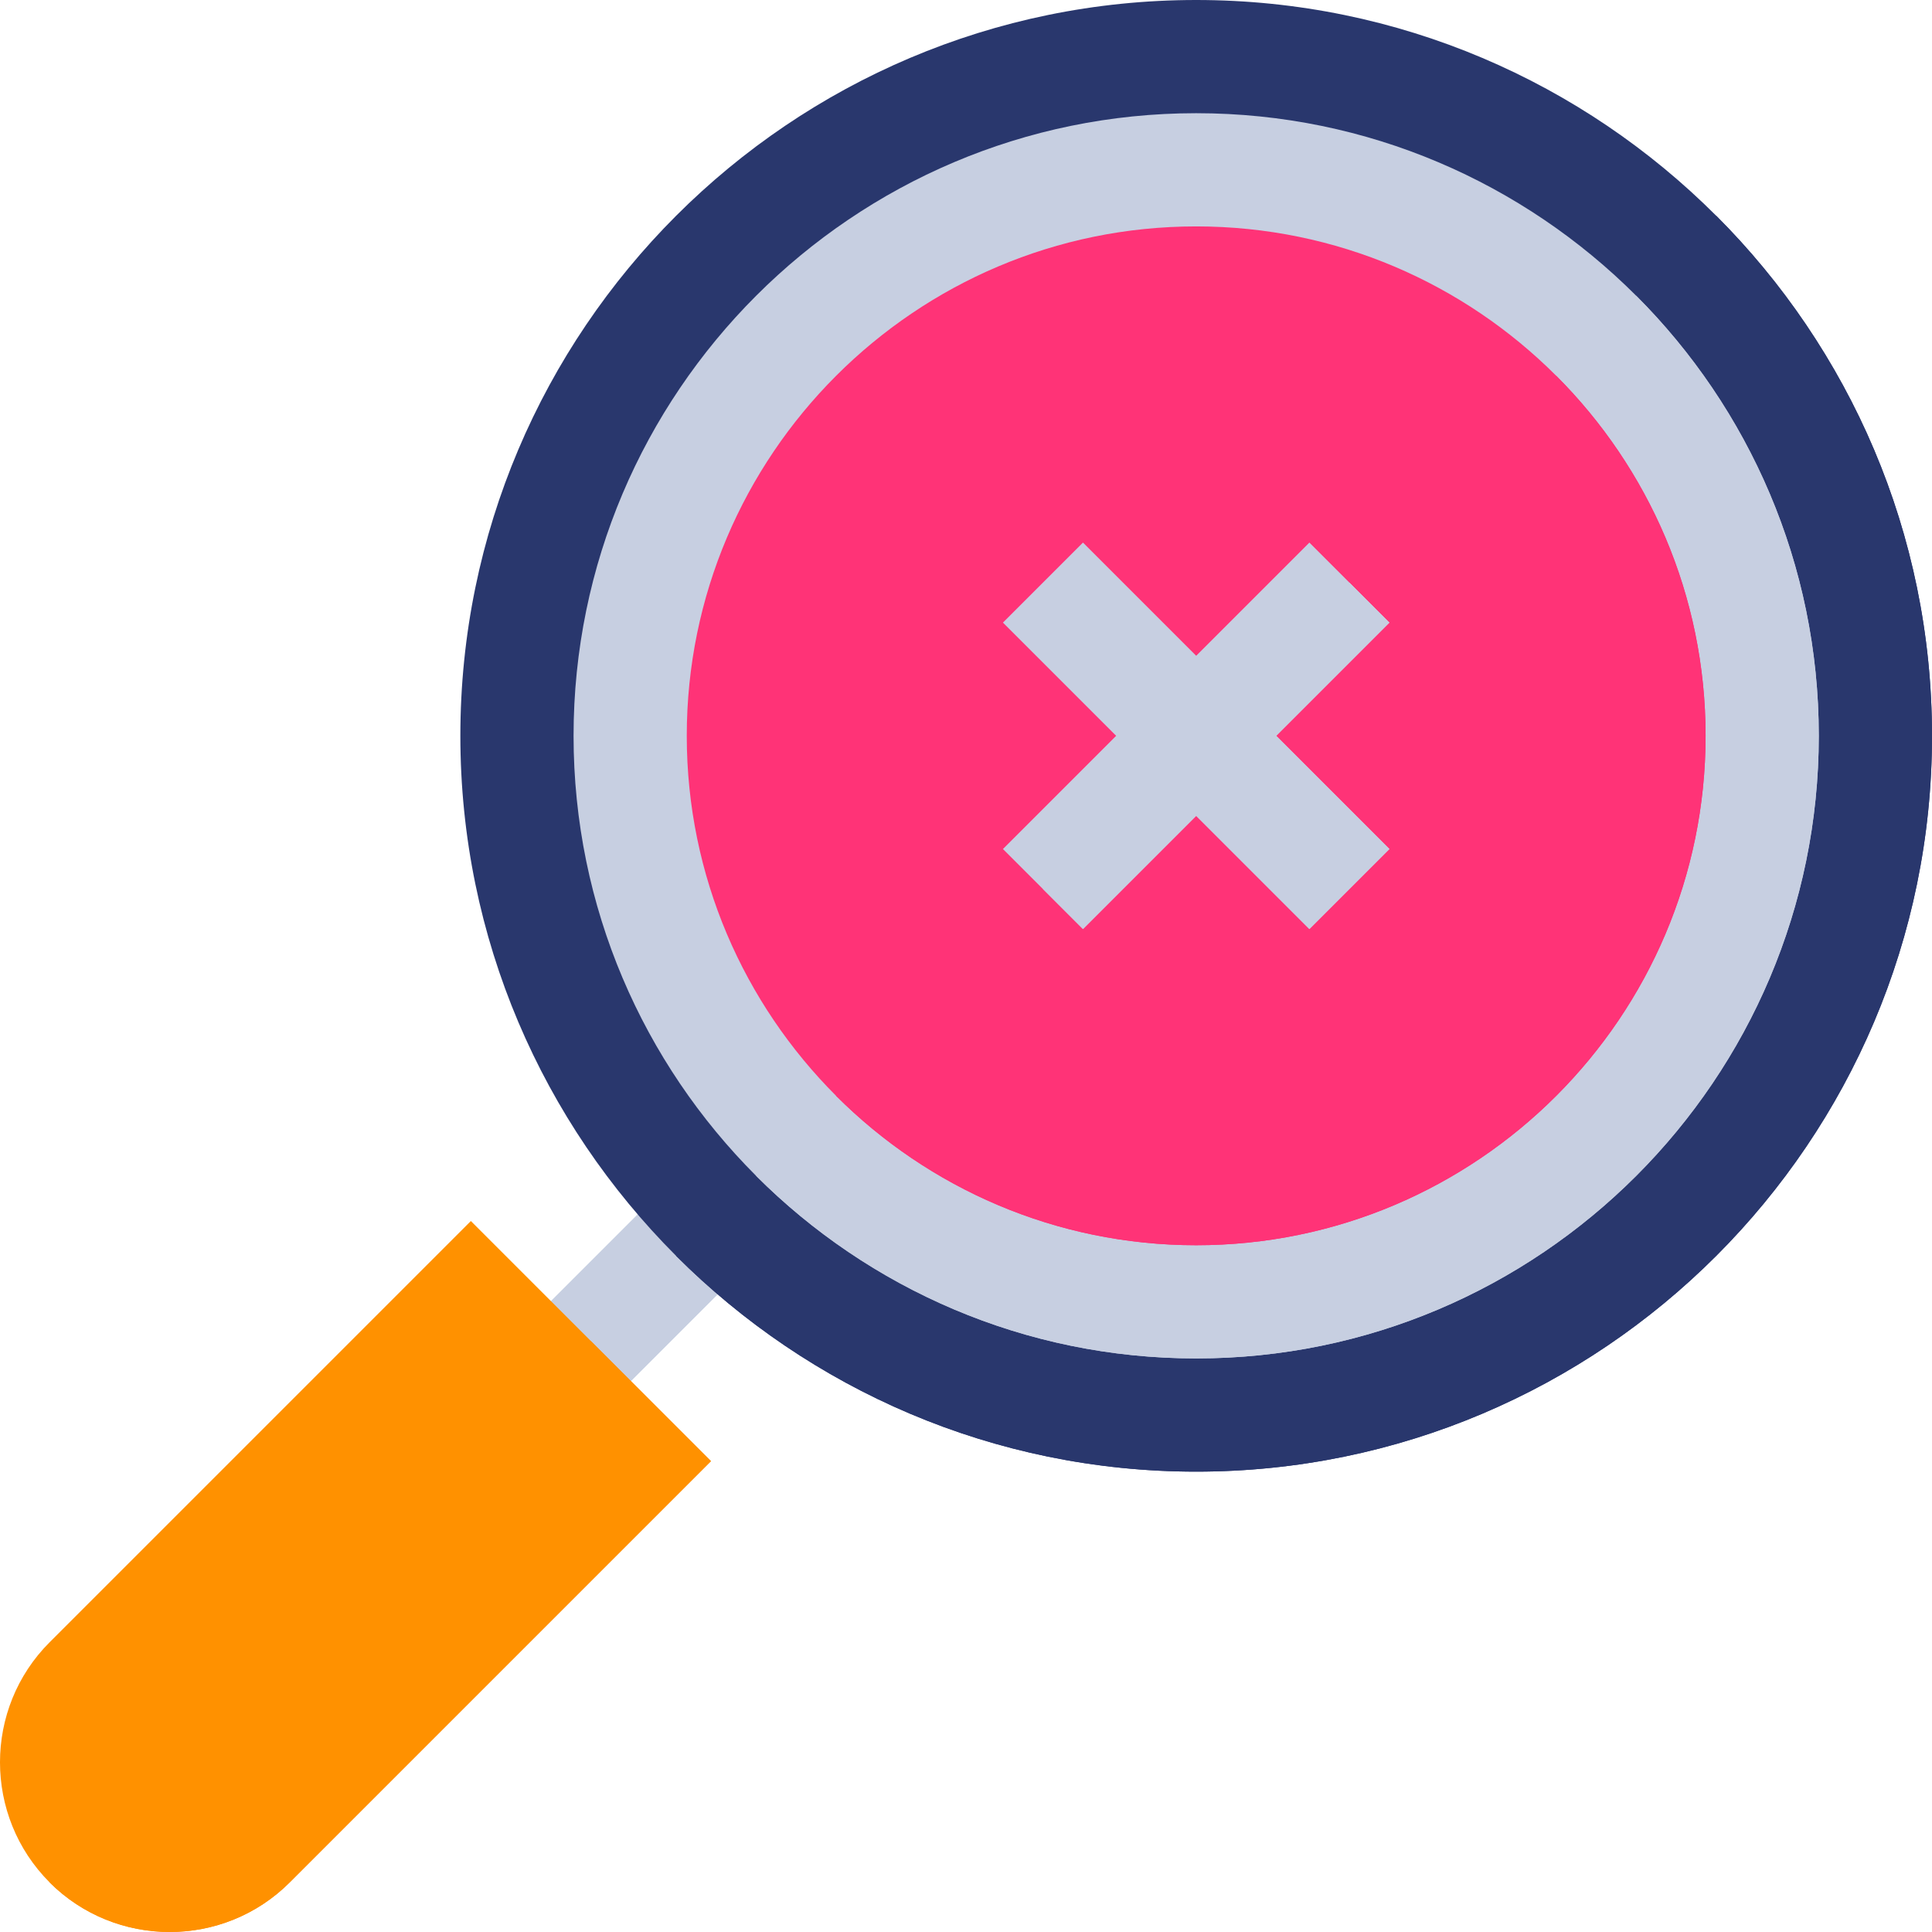 <?xml version="1.0"?>
<svg xmlns="http://www.w3.org/2000/svg" xmlns:xlink="http://www.w3.org/1999/xlink" xmlns:svgjs="http://svgjs.com/svgjs" version="1.1" width="512" height="512" x="0" y="0" viewBox="0 0 512 512" style="enable-background:new 0 0 512 512" xml:space="preserve" class=""><g><g xmlns="http://www.w3.org/2000/svg"><path d="m189.778 322.222-10.605-10.606-43.784 43.784 10.605 10.606 10.606 10.605 43.784-43.784z" fill="#c7cfe1" data-original="#dfe7f4" style="" class=""/><path d="m142.229 341.917h61.92v14.998h-61.92z" fill="#c7cfe1" transform="matrix(.707 -.707 .707 .707 -196.349 224.805)" data-original="#c7cfe1" style="" class=""/><path d="m454.82 57.18c-35.31-35.31-84.06-57.18-137.82-57.18-107.52 0-195 87.48-195 195 0 53.76 21.87 102.51 57.18 137.82s84.06 57.18 137.82 57.18c107.52 0 195-87.48 195-195 0-53.76-21.87-102.51-57.18-137.82z" fill="#29376d" data-original="#47568c" style="" class=""/><path d="m512 195c0-53.76-21.87-102.51-57.18-137.82l-275.64 275.64c35.31 35.31 84.06 57.18 137.82 57.18 107.52 0 195-87.48 195-195z" fill="#29376d" data-original="#29376d" style="" class=""/><path d="m433.618 78.382c-29.877-29.877-71.127-48.382-116.618-48.382-90.981 0-165 74.019-165 165 0 45.491 18.505 86.741 48.382 116.618s71.127 48.382 116.618 48.382c90.981 0 165-74.019 165-165 0-45.491-18.505-86.741-48.382-116.618z" fill="#c7cfe1" data-original="#f0f7ff" style="" class=""/><path d="m482 195c0-45.491-18.505-86.741-48.382-116.618l-233.236 233.236c29.877 29.877 71.127 48.382 116.618 48.382 90.981 0 165-74.019 165-165z" fill="#c7cfe1" data-original="#dfe7f4" style="" class=""/><path d="m412.416 99.584c-24.444-24.445-58.194-39.584-95.416-39.584-74.443 0-135 60.557-135 135 0 37.222 15.139 70.972 39.584 95.416s58.194 39.584 95.416 39.584c74.443 0 135-60.557 135-135 0-37.222-15.139-70.972-39.584-95.416z" fill="#ff3377" data-original="#ff80aa" style="" class=""/><path d="m452 195c0-37.222-15.139-70.972-39.584-95.416l-190.832 190.832c24.444 24.445 58.194 39.584 95.416 39.584 74.443 0 135-60.557 135-135z" fill="#ff3377" data-original="#ff3377" style="" class=""/><path d="m156.6 355.4-31.816-31.816-111.632 111.629c-17.534 17.534-17.534 46.069-.015 63.633l.007.007.007.007c17.549 17.52 46.124 17.523 63.633-.015l111.631-111.629z" fill="#ff9100" data-original="#fabe2c" style="" class=""/><path d="m76.785 498.846 111.631-111.629-31.816-31.817-143.455 143.453.007.007c17.549 17.52 46.125 17.524 63.633-.014z" fill="#ff9100" data-original="#ff9100" style="" class=""/><path d="m368.211 165-10.606-10.605-10.605-10.606-30 30-30-30-21.211 21.211 30 30-30 30 10.606 10.605 10.605 10.606 30-30 30 30 21.211-21.211-30-30z" fill="#c7cfe1" data-original="#f0f7ff" style="" class=""/><path d="m317 216.211 30 30 21.211-21.211-30-30 30-30-10.606-10.605-81.21 81.21 10.605 10.606z" fill="#c7cfe1" data-original="#dfe7f4" style="" class=""/></g></g></svg>
